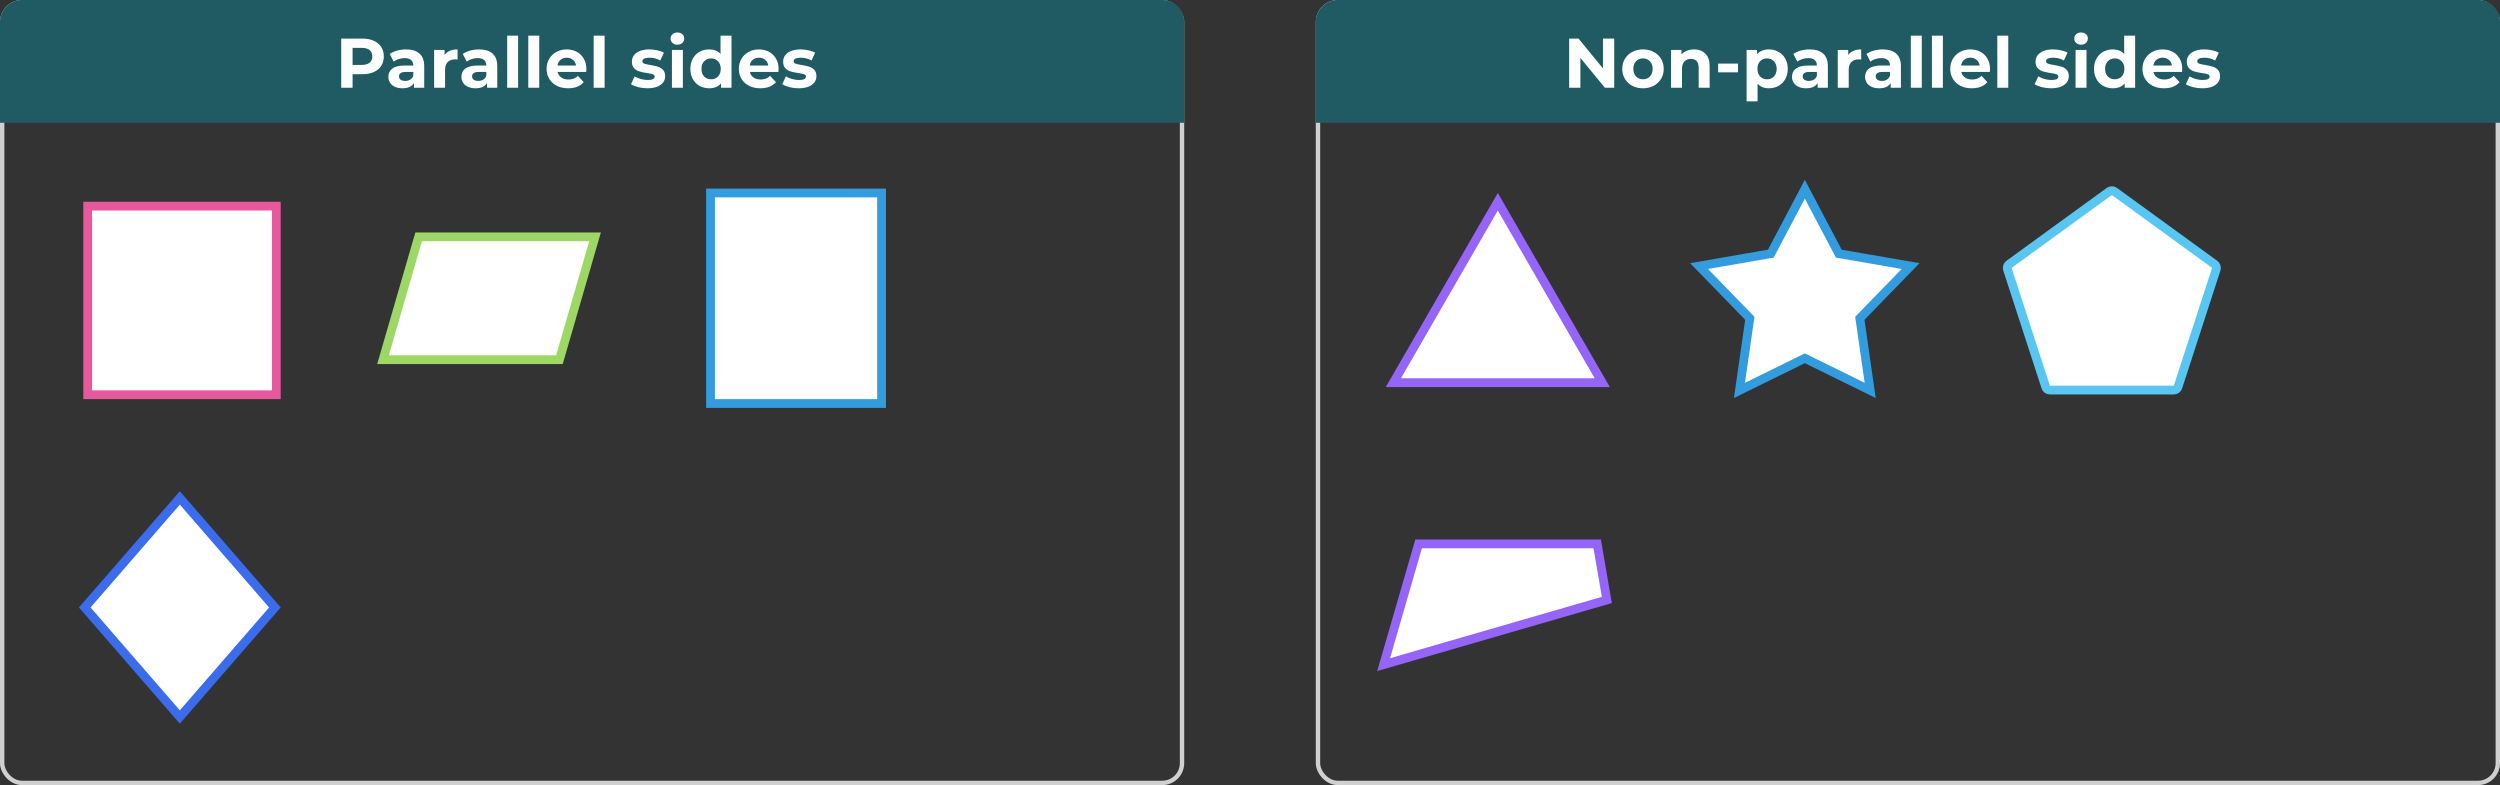 <svg width="570" height="179" viewBox="0 0 570 179" fill="none" xmlns="http://www.w3.org/2000/svg">
<rect x="0" y="0" width="570" height="179" fill="#333333" stroke="none"/>
<rect x="0.5" y="0.5" width="269" height="178" rx="4.5" stroke="#D0D0D0"/>
<path d="M0 5C0 2.239 2.239 0 5 0H265C267.761 0 270 2.239 270 5V28H0V5Z" fill="#205B64"/>
<path d="M82.645 8.8C83.637 8.8 84.495 8.965 85.221 9.296C85.957 9.627 86.522 10.096 86.917 10.704C87.311 11.312 87.509 12.032 87.509 12.864C87.509 13.685 87.311 14.405 86.917 15.024C86.522 15.632 85.957 16.101 85.221 16.432C84.495 16.752 83.637 16.912 82.645 16.912H80.389V20H77.797V8.8H82.645ZM82.501 14.8C83.279 14.8 83.871 14.635 84.277 14.304C84.682 13.963 84.885 13.483 84.885 12.864C84.885 12.235 84.682 11.755 84.277 11.424C83.871 11.083 83.279 10.912 82.501 10.912H80.389V14.8H82.501ZM92.577 11.264C93.91 11.264 94.934 11.584 95.649 12.224C96.364 12.853 96.721 13.808 96.721 15.088V20H94.385V18.928C93.916 19.728 93.041 20.128 91.761 20.128C91.1 20.128 90.524 20.016 90.033 19.792C89.553 19.568 89.185 19.259 88.929 18.864C88.673 18.469 88.545 18.021 88.545 17.52C88.545 16.72 88.844 16.091 89.441 15.632C90.049 15.173 90.983 14.944 92.241 14.944H94.225C94.225 14.4 94.06 13.984 93.729 13.696C93.398 13.397 92.903 13.248 92.241 13.248C91.782 13.248 91.329 13.323 90.881 13.472C90.444 13.611 90.07 13.803 89.761 14.048L88.865 12.304C89.335 11.973 89.894 11.717 90.545 11.536C91.207 11.355 91.884 11.264 92.577 11.264ZM92.385 18.448C92.812 18.448 93.191 18.352 93.521 18.16C93.852 17.957 94.087 17.664 94.225 17.28V16.4H92.513C91.489 16.4 90.977 16.736 90.977 17.408C90.977 17.728 91.1 17.984 91.345 18.176C91.601 18.357 91.948 18.448 92.385 18.448ZM101.364 12.528C101.663 12.112 102.063 11.797 102.564 11.584C103.076 11.371 103.663 11.264 104.324 11.264V13.568C104.047 13.547 103.86 13.536 103.764 13.536C103.049 13.536 102.489 13.739 102.084 14.144C101.679 14.539 101.476 15.136 101.476 15.936V20H98.98V11.392H101.364V12.528ZM109.233 11.264C110.567 11.264 111.591 11.584 112.305 12.224C113.02 12.853 113.377 13.808 113.377 15.088V20H111.041V18.928C110.572 19.728 109.697 20.128 108.417 20.128C107.756 20.128 107.18 20.016 106.689 19.792C106.209 19.568 105.841 19.259 105.585 18.864C105.329 18.469 105.201 18.021 105.201 17.52C105.201 16.72 105.5 16.091 106.097 15.632C106.705 15.173 107.639 14.944 108.897 14.944H110.881C110.881 14.4 110.716 13.984 110.385 13.696C110.055 13.397 109.559 13.248 108.897 13.248C108.439 13.248 107.985 13.323 107.537 13.472C107.1 13.611 106.727 13.803 106.417 14.048L105.521 12.304C105.991 11.973 106.551 11.717 107.201 11.536C107.863 11.355 108.54 11.264 109.233 11.264ZM109.041 18.448C109.468 18.448 109.847 18.352 110.177 18.16C110.508 17.957 110.743 17.664 110.881 17.28V16.4H109.169C108.145 16.4 107.633 16.736 107.633 17.408C107.633 17.728 107.756 17.984 108.001 18.176C108.257 18.357 108.604 18.448 109.041 18.448ZM115.636 8.128H118.132V20H115.636V8.128ZM120.449 8.128H122.945V20H120.449V8.128ZM133.693 15.728C133.693 15.76 133.677 15.984 133.645 16.4H127.133C127.251 16.933 127.528 17.355 127.965 17.664C128.403 17.973 128.947 18.128 129.597 18.128C130.045 18.128 130.44 18.064 130.781 17.936C131.133 17.797 131.459 17.584 131.757 17.296L133.085 18.736C132.275 19.664 131.091 20.128 129.533 20.128C128.563 20.128 127.704 19.941 126.957 19.568C126.211 19.184 125.635 18.656 125.229 17.984C124.824 17.312 124.621 16.549 124.621 15.696C124.621 14.853 124.819 14.096 125.213 13.424C125.619 12.741 126.168 12.213 126.861 11.84C127.565 11.456 128.349 11.264 129.213 11.264C130.056 11.264 130.819 11.445 131.501 11.808C132.184 12.171 132.717 12.693 133.101 13.376C133.496 14.048 133.693 14.832 133.693 15.728ZM129.229 13.152C128.664 13.152 128.189 13.312 127.805 13.632C127.421 13.952 127.187 14.389 127.101 14.944H131.341C131.256 14.4 131.021 13.968 130.637 13.648C130.253 13.317 129.784 13.152 129.229 13.152ZM135.355 8.128H137.851V20H135.355V8.128ZM147.595 20.128C146.88 20.128 146.182 20.043 145.499 19.872C144.816 19.691 144.272 19.467 143.867 19.2L144.699 17.408C145.083 17.653 145.547 17.856 146.091 18.016C146.635 18.165 147.168 18.24 147.691 18.24C148.747 18.24 149.275 17.979 149.275 17.456C149.275 17.211 149.131 17.035 148.843 16.928C148.555 16.821 148.112 16.731 147.515 16.656C146.811 16.549 146.23 16.427 145.771 16.288C145.312 16.149 144.912 15.904 144.571 15.552C144.24 15.2 144.075 14.699 144.075 14.048C144.075 13.504 144.23 13.024 144.539 12.608C144.859 12.181 145.318 11.851 145.915 11.616C146.523 11.381 147.238 11.264 148.059 11.264C148.667 11.264 149.27 11.333 149.867 11.472C150.475 11.6 150.976 11.781 151.371 12.016L150.539 13.792C149.782 13.365 148.955 13.152 148.059 13.152C147.526 13.152 147.126 13.227 146.859 13.376C146.592 13.525 146.459 13.717 146.459 13.952C146.459 14.219 146.603 14.405 146.891 14.512C147.179 14.619 147.638 14.72 148.267 14.816C148.971 14.933 149.547 15.061 149.995 15.2C150.443 15.328 150.832 15.568 151.163 15.92C151.494 16.272 151.659 16.763 151.659 17.392C151.659 17.925 151.499 18.4 151.179 18.816C150.859 19.232 150.39 19.557 149.771 19.792C149.163 20.016 148.438 20.128 147.595 20.128ZM153.199 11.392H155.695V20H153.199V11.392ZM154.447 10.192C153.988 10.192 153.615 10.059 153.327 9.792C153.039 9.525 152.895 9.195 152.895 8.8C152.895 8.405 153.039 8.075 153.327 7.808C153.615 7.541 153.988 7.408 154.447 7.408C154.906 7.408 155.279 7.536 155.567 7.792C155.855 8.048 155.999 8.368 155.999 8.752C155.999 9.168 155.855 9.515 155.567 9.792C155.279 10.059 154.906 10.192 154.447 10.192ZM166.779 8.128V20H164.395V19.008C163.777 19.755 162.881 20.128 161.707 20.128C160.897 20.128 160.161 19.947 159.499 19.584C158.849 19.221 158.337 18.704 157.963 18.032C157.59 17.36 157.403 16.581 157.403 15.696C157.403 14.811 157.59 14.032 157.963 13.36C158.337 12.688 158.849 12.171 159.499 11.808C160.161 11.445 160.897 11.264 161.707 11.264C162.806 11.264 163.665 11.611 164.283 12.304V8.128H166.779ZM162.139 18.08C162.769 18.08 163.291 17.867 163.707 17.44C164.123 17.003 164.331 16.421 164.331 15.696C164.331 14.971 164.123 14.395 163.707 13.968C163.291 13.531 162.769 13.312 162.139 13.312C161.499 13.312 160.971 13.531 160.555 13.968C160.139 14.395 159.931 14.971 159.931 15.696C159.931 16.421 160.139 17.003 160.555 17.44C160.971 17.867 161.499 18.08 162.139 18.08ZM177.522 15.728C177.522 15.76 177.506 15.984 177.474 16.4H170.962C171.079 16.933 171.356 17.355 171.794 17.664C172.231 17.973 172.775 18.128 173.426 18.128C173.874 18.128 174.268 18.064 174.61 17.936C174.962 17.797 175.287 17.584 175.586 17.296L176.914 18.736C176.103 19.664 174.919 20.128 173.362 20.128C172.391 20.128 171.532 19.941 170.786 19.568C170.039 19.184 169.463 18.656 169.058 17.984C168.652 17.312 168.45 16.549 168.45 15.696C168.45 14.853 168.647 14.096 169.042 13.424C169.447 12.741 169.996 12.213 170.69 11.84C171.394 11.456 172.178 11.264 173.042 11.264C173.884 11.264 174.647 11.445 175.33 11.808C176.012 12.171 176.546 12.693 176.93 13.376C177.324 14.048 177.522 14.832 177.522 15.728ZM173.058 13.152C172.492 13.152 172.018 13.312 171.634 13.632C171.25 13.952 171.015 14.389 170.93 14.944H175.17C175.084 14.4 174.85 13.968 174.466 13.648C174.082 13.317 173.612 13.152 173.058 13.152ZM182.079 20.128C181.365 20.128 180.666 20.043 179.983 19.872C179.301 19.691 178.757 19.467 178.351 19.2L179.183 17.408C179.567 17.653 180.031 17.856 180.575 18.016C181.119 18.165 181.653 18.24 182.175 18.24C183.231 18.24 183.759 17.979 183.759 17.456C183.759 17.211 183.615 17.035 183.327 16.928C183.039 16.821 182.597 16.731 181.999 16.656C181.295 16.549 180.714 16.427 180.255 16.288C179.797 16.149 179.397 15.904 179.055 15.552C178.725 15.2 178.559 14.699 178.559 14.048C178.559 13.504 178.714 13.024 179.023 12.608C179.343 12.181 179.802 11.851 180.399 11.616C181.007 11.381 181.722 11.264 182.543 11.264C183.151 11.264 183.754 11.333 184.351 11.472C184.959 11.6 185.461 11.781 185.855 12.016L185.023 13.792C184.266 13.365 183.439 13.152 182.543 13.152C182.01 13.152 181.61 13.227 181.343 13.376C181.077 13.525 180.943 13.717 180.943 13.952C180.943 14.219 181.087 14.405 181.375 14.512C181.663 14.619 182.122 14.72 182.751 14.816C183.455 14.933 184.031 15.061 184.479 15.2C184.927 15.328 185.317 15.568 185.647 15.92C185.978 16.272 186.143 16.763 186.143 17.392C186.143 17.925 185.983 18.4 185.663 18.816C185.343 19.232 184.874 19.557 184.255 19.792C183.647 20.016 182.922 20.128 182.079 20.128Z" fill="white"/>
<rect x="20" y="47" width="43" height="43" fill="white" stroke="#E8589C" stroke-width="2"/>
<path d="M87.331 82L95.449 54H135.669L127.551 82H87.331Z" fill="white" stroke="#9DD765" stroke-width="2"/>
<rect x="162" y="44" width="39" height="48" fill="white" stroke="#329CDE" stroke-width="2"/>
<path d="M19.324 138.5L41 113.526L62.676 138.5L41 163.474L19.324 138.5Z" fill="white" stroke="#3A6CEC" stroke-width="2"/>
<rect x="300.5" y="0.5" width="269" height="178" rx="4.5" stroke="#D0D0D0"/>
<path d="M300 5C300 2.239 302.239 0 305 0H565C567.761 0 570 2.239 570 5V28H300V5Z" fill="#205B64"/>
<path d="M368.038 8.8V20H365.91L360.326 13.2V20H357.766V8.8H359.91L365.477 15.6V8.8H368.038ZM374.607 20.128C373.701 20.128 372.885 19.941 372.159 19.568C371.445 19.184 370.885 18.656 370.479 17.984C370.074 17.312 369.871 16.549 369.871 15.696C369.871 14.843 370.074 14.08 370.479 13.408C370.885 12.736 371.445 12.213 372.159 11.84C372.885 11.456 373.701 11.264 374.607 11.264C375.514 11.264 376.325 11.456 377.039 11.84C377.754 12.213 378.314 12.736 378.719 13.408C379.125 14.08 379.327 14.843 379.327 15.696C379.327 16.549 379.125 17.312 378.719 17.984C378.314 18.656 377.754 19.184 377.039 19.568C376.325 19.941 375.514 20.128 374.607 20.128ZM374.607 18.08C375.247 18.08 375.77 17.867 376.175 17.44C376.591 17.003 376.799 16.421 376.799 15.696C376.799 14.971 376.591 14.395 376.175 13.968C375.77 13.531 375.247 13.312 374.607 13.312C373.967 13.312 373.439 13.531 373.023 13.968C372.607 14.395 372.399 14.971 372.399 15.696C372.399 16.421 372.607 17.003 373.023 17.44C373.439 17.867 373.967 18.08 374.607 18.08ZM386.228 11.264C387.294 11.264 388.153 11.584 388.804 12.224C389.465 12.864 389.796 13.813 389.796 15.072V20H387.3V15.456C387.3 14.773 387.15 14.267 386.852 13.936C386.553 13.595 386.121 13.424 385.556 13.424C384.926 13.424 384.425 13.621 384.052 14.016C383.678 14.4 383.492 14.976 383.492 15.744V20H380.996V11.392H383.38V12.4C383.71 12.037 384.121 11.76 384.612 11.568C385.102 11.365 385.641 11.264 386.228 11.264ZM391.738 14.496H396.266V16.496H391.738V14.496ZM403.318 11.264C404.118 11.264 404.843 11.451 405.494 11.824C406.155 12.187 406.673 12.704 407.046 13.376C407.419 14.037 407.606 14.811 407.606 15.696C407.606 16.581 407.419 17.36 407.046 18.032C406.673 18.693 406.155 19.211 405.494 19.584C404.843 19.947 404.118 20.128 403.318 20.128C402.219 20.128 401.355 19.781 400.726 19.088V23.104H398.23V11.392H400.614V12.384C401.233 11.637 402.134 11.264 403.318 11.264ZM402.886 18.08C403.526 18.08 404.049 17.867 404.454 17.44C404.87 17.003 405.078 16.421 405.078 15.696C405.078 14.971 404.87 14.395 404.454 13.968C404.049 13.531 403.526 13.312 402.886 13.312C402.246 13.312 401.718 13.531 401.302 13.968C400.897 14.395 400.694 14.971 400.694 15.696C400.694 16.421 400.897 17.003 401.302 17.44C401.718 17.867 402.246 18.08 402.886 18.08ZM412.608 11.264C413.942 11.264 414.966 11.584 415.68 12.224C416.395 12.853 416.752 13.808 416.752 15.088V20H414.416V18.928C413.947 19.728 413.072 20.128 411.792 20.128C411.131 20.128 410.555 20.016 410.064 19.792C409.584 19.568 409.216 19.259 408.96 18.864C408.704 18.469 408.576 18.021 408.576 17.52C408.576 16.72 408.875 16.091 409.472 15.632C410.08 15.173 411.014 14.944 412.272 14.944H414.256C414.256 14.4 414.091 13.984 413.76 13.696C413.43 13.397 412.934 13.248 412.272 13.248C411.814 13.248 411.36 13.323 410.912 13.472C410.475 13.611 410.102 13.803 409.792 14.048L408.896 12.304C409.366 11.973 409.926 11.717 410.576 11.536C411.238 11.355 411.915 11.264 412.608 11.264ZM412.416 18.448C412.843 18.448 413.222 18.352 413.552 18.16C413.883 17.957 414.118 17.664 414.256 17.28V16.4H412.544C411.52 16.4 411.008 16.736 411.008 17.408C411.008 17.728 411.131 17.984 411.376 18.176C411.632 18.357 411.979 18.448 412.416 18.448ZM421.395 12.528C421.694 12.112 422.094 11.797 422.595 11.584C423.107 11.371 423.694 11.264 424.355 11.264V13.568C424.078 13.547 423.891 13.536 423.795 13.536C423.081 13.536 422.521 13.739 422.115 14.144C421.71 14.539 421.507 15.136 421.507 15.936V20H419.011V11.392H421.395V12.528ZM429.265 11.264C430.598 11.264 431.622 11.584 432.337 12.224C433.051 12.853 433.409 13.808 433.409 15.088V20H431.073V18.928C430.603 19.728 429.729 20.128 428.449 20.128C427.787 20.128 427.211 20.016 426.721 19.792C426.241 19.568 425.873 19.259 425.617 18.864C425.361 18.469 425.233 18.021 425.233 17.52C425.233 16.72 425.531 16.091 426.129 15.632C426.737 15.173 427.67 14.944 428.929 14.944H430.913C430.913 14.4 430.747 13.984 430.417 13.696C430.086 13.397 429.59 13.248 428.929 13.248C428.47 13.248 428.017 13.323 427.569 13.472C427.131 13.611 426.758 13.803 426.449 14.048L425.553 12.304C426.022 11.973 426.582 11.717 427.233 11.536C427.894 11.355 428.571 11.264 429.265 11.264ZM429.073 18.448C429.499 18.448 429.878 18.352 430.209 18.16C430.539 17.957 430.774 17.664 430.913 17.28V16.4H429.201C428.177 16.4 427.665 16.736 427.665 17.408C427.665 17.728 427.787 17.984 428.033 18.176C428.289 18.357 428.635 18.448 429.073 18.448ZM435.668 8.128H438.164V20H435.668V8.128ZM440.48 8.128H442.976V20H440.48V8.128ZM453.725 15.728C453.725 15.76 453.709 15.984 453.677 16.4H447.165C447.282 16.933 447.559 17.355 447.997 17.664C448.434 17.973 448.978 18.128 449.629 18.128C450.077 18.128 450.471 18.064 450.813 17.936C451.165 17.797 451.49 17.584 451.789 17.296L453.117 18.736C452.306 19.664 451.122 20.128 449.565 20.128C448.594 20.128 447.735 19.941 446.989 19.568C446.242 19.184 445.666 18.656 445.261 17.984C444.855 17.312 444.653 16.549 444.653 15.696C444.653 14.853 444.85 14.096 445.245 13.424C445.65 12.741 446.199 12.213 446.893 11.84C447.597 11.456 448.381 11.264 449.245 11.264C450.087 11.264 450.85 11.445 451.533 11.808C452.215 12.171 452.749 12.693 453.133 13.376C453.527 14.048 453.725 14.832 453.725 15.728ZM449.261 13.152C448.695 13.152 448.221 13.312 447.837 13.632C447.453 13.952 447.218 14.389 447.133 14.944H451.373C451.287 14.4 451.053 13.968 450.669 13.648C450.285 13.317 449.815 13.152 449.261 13.152ZM455.386 8.128H457.882V20H455.386V8.128ZM467.626 20.128C466.911 20.128 466.213 20.043 465.53 19.872C464.847 19.691 464.303 19.467 463.898 19.2L464.73 17.408C465.114 17.653 465.578 17.856 466.122 18.016C466.666 18.165 467.199 18.24 467.722 18.24C468.778 18.24 469.306 17.979 469.306 17.456C469.306 17.211 469.162 17.035 468.874 16.928C468.586 16.821 468.143 16.731 467.546 16.656C466.842 16.549 466.261 16.427 465.802 16.288C465.343 16.149 464.943 15.904 464.602 15.552C464.271 15.2 464.106 14.699 464.106 14.048C464.106 13.504 464.261 13.024 464.57 12.608C464.89 12.181 465.349 11.851 465.946 11.616C466.554 11.381 467.269 11.264 468.09 11.264C468.698 11.264 469.301 11.333 469.898 11.472C470.506 11.6 471.007 11.781 471.402 12.016L470.57 13.792C469.813 13.365 468.986 13.152 468.09 13.152C467.557 13.152 467.157 13.227 466.89 13.376C466.623 13.525 466.49 13.717 466.49 13.952C466.49 14.219 466.634 14.405 466.922 14.512C467.21 14.619 467.669 14.72 468.298 14.816C469.002 14.933 469.578 15.061 470.026 15.2C470.474 15.328 470.863 15.568 471.194 15.92C471.525 16.272 471.69 16.763 471.69 17.392C471.69 17.925 471.53 18.4 471.21 18.816C470.89 19.232 470.421 19.557 469.802 19.792C469.194 20.016 468.469 20.128 467.626 20.128ZM473.23 11.392H475.726V20H473.23V11.392ZM474.478 10.192C474.019 10.192 473.646 10.059 473.358 9.792C473.07 9.525 472.926 9.195 472.926 8.8C472.926 8.405 473.07 8.075 473.358 7.808C473.646 7.541 474.019 7.408 474.478 7.408C474.937 7.408 475.31 7.536 475.598 7.792C475.886 8.048 476.03 8.368 476.03 8.752C476.03 9.168 475.886 9.515 475.598 9.792C475.31 10.059 474.937 10.192 474.478 10.192ZM486.811 8.128V20H484.427V19.008C483.808 19.755 482.912 20.128 481.739 20.128C480.928 20.128 480.192 19.947 479.531 19.584C478.88 19.221 478.368 18.704 477.995 18.032C477.621 17.36 477.435 16.581 477.435 15.696C477.435 14.811 477.621 14.032 477.995 13.36C478.368 12.688 478.88 12.171 479.531 11.808C480.192 11.445 480.928 11.264 481.739 11.264C482.837 11.264 483.696 11.611 484.315 12.304V8.128H486.811ZM482.171 18.08C482.8 18.08 483.323 17.867 483.739 17.44C484.155 17.003 484.363 16.421 484.363 15.696C484.363 14.971 484.155 14.395 483.739 13.968C483.323 13.531 482.8 13.312 482.171 13.312C481.531 13.312 481.003 13.531 480.587 13.968C480.171 14.395 479.963 14.971 479.963 15.696C479.963 16.421 480.171 17.003 480.587 17.44C481.003 17.867 481.531 18.08 482.171 18.08ZM497.553 15.728C497.553 15.76 497.537 15.984 497.505 16.4H490.993C491.11 16.933 491.387 17.355 491.825 17.664C492.262 17.973 492.806 18.128 493.457 18.128C493.905 18.128 494.299 18.064 494.641 17.936C494.993 17.797 495.318 17.584 495.617 17.296L496.945 18.736C496.134 19.664 494.95 20.128 493.393 20.128C492.422 20.128 491.563 19.941 490.817 19.568C490.07 19.184 489.494 18.656 489.089 17.984C488.683 17.312 488.481 16.549 488.481 15.696C488.481 14.853 488.678 14.096 489.073 13.424C489.478 12.741 490.027 12.213 490.721 11.84C491.425 11.456 492.209 11.264 493.073 11.264C493.915 11.264 494.678 11.445 495.361 11.808C496.043 12.171 496.577 12.693 496.961 13.376C497.355 14.048 497.553 14.832 497.553 15.728ZM493.089 13.152C492.523 13.152 492.049 13.312 491.665 13.632C491.281 13.952 491.046 14.389 490.961 14.944H495.201C495.115 14.4 494.881 13.968 494.497 13.648C494.113 13.317 493.643 13.152 493.089 13.152ZM502.111 20.128C501.396 20.128 500.697 20.043 500.015 19.872C499.332 19.691 498.788 19.467 498.383 19.2L499.215 17.408C499.599 17.653 500.063 17.856 500.607 18.016C501.151 18.165 501.684 18.24 502.207 18.24C503.263 18.24 503.791 17.979 503.791 17.456C503.791 17.211 503.647 17.035 503.359 16.928C503.071 16.821 502.628 16.731 502.031 16.656C501.327 16.549 500.745 16.427 500.287 16.288C499.828 16.149 499.428 15.904 499.087 15.552C498.756 15.2 498.59 14.699 498.59 14.048C498.59 13.504 498.745 13.024 499.055 12.608C499.375 12.181 499.833 11.851 500.431 11.616C501.039 11.381 501.753 11.264 502.575 11.264C503.183 11.264 503.785 11.333 504.383 11.472C504.991 11.6 505.492 11.781 505.887 12.016L505.055 13.792C504.297 13.365 503.471 13.152 502.575 13.152C502.041 13.152 501.641 13.227 501.375 13.376C501.108 13.525 500.975 13.717 500.975 13.952C500.975 14.219 501.119 14.405 501.407 14.512C501.695 14.619 502.153 14.72 502.783 14.816C503.487 14.933 504.063 15.061 504.511 15.2C504.959 15.328 505.348 15.568 505.679 15.92C506.009 16.272 506.175 16.763 506.175 17.392C506.175 17.925 506.015 18.4 505.695 18.816C505.375 19.232 504.905 19.557 504.287 19.792C503.679 20.016 502.953 20.128 502.111 20.128Z" fill="white"/>
<g clip-path="url(#clip0_43_8206)">
<path d="M317.684 87.25L341.5 46L365.316 87.25H317.684Z" fill="white" stroke="#9465F8" stroke-width="2"/>
</g>
<path d="M411.5 43.143L419.021 57.398L419.25 57.833L419.735 57.916L435.616 60.664L424.383 72.222L424.04 72.575L424.11 73.061L426.404 89.014L411.941 81.903L411.5 81.686L411.059 81.903L396.596 89.014L398.89 73.061L398.96 72.575L398.617 72.222L387.384 60.664L403.265 57.916L403.75 57.833L403.979 57.398L411.5 43.143Z" fill="white" stroke="#329CDE" stroke-width="2"/>
<path d="M480.912 43.663C481.263 43.408 481.737 43.408 482.088 43.663L504.94 60.266C505.29 60.521 505.437 60.972 505.303 61.384L496.574 88.248C496.44 88.66 496.056 88.939 495.623 88.939H467.377C466.944 88.939 466.56 88.66 466.426 88.248L457.697 61.384C457.563 60.972 457.71 60.521 458.06 60.266L480.912 43.663Z" fill="white" stroke="#59C6F2" stroke-width="2"/>
<path d="M315.466 151.534L323.449 124H364.158L366.363 136.788L315.466 151.534Z" fill="white" stroke="#9465F8" stroke-width="2"/>
<defs>
<clipPath id="clip0_43_8206">
<rect width="60" height="60" fill="white" transform="translate(311 38)"/>
</clipPath>
</defs>
</svg>

